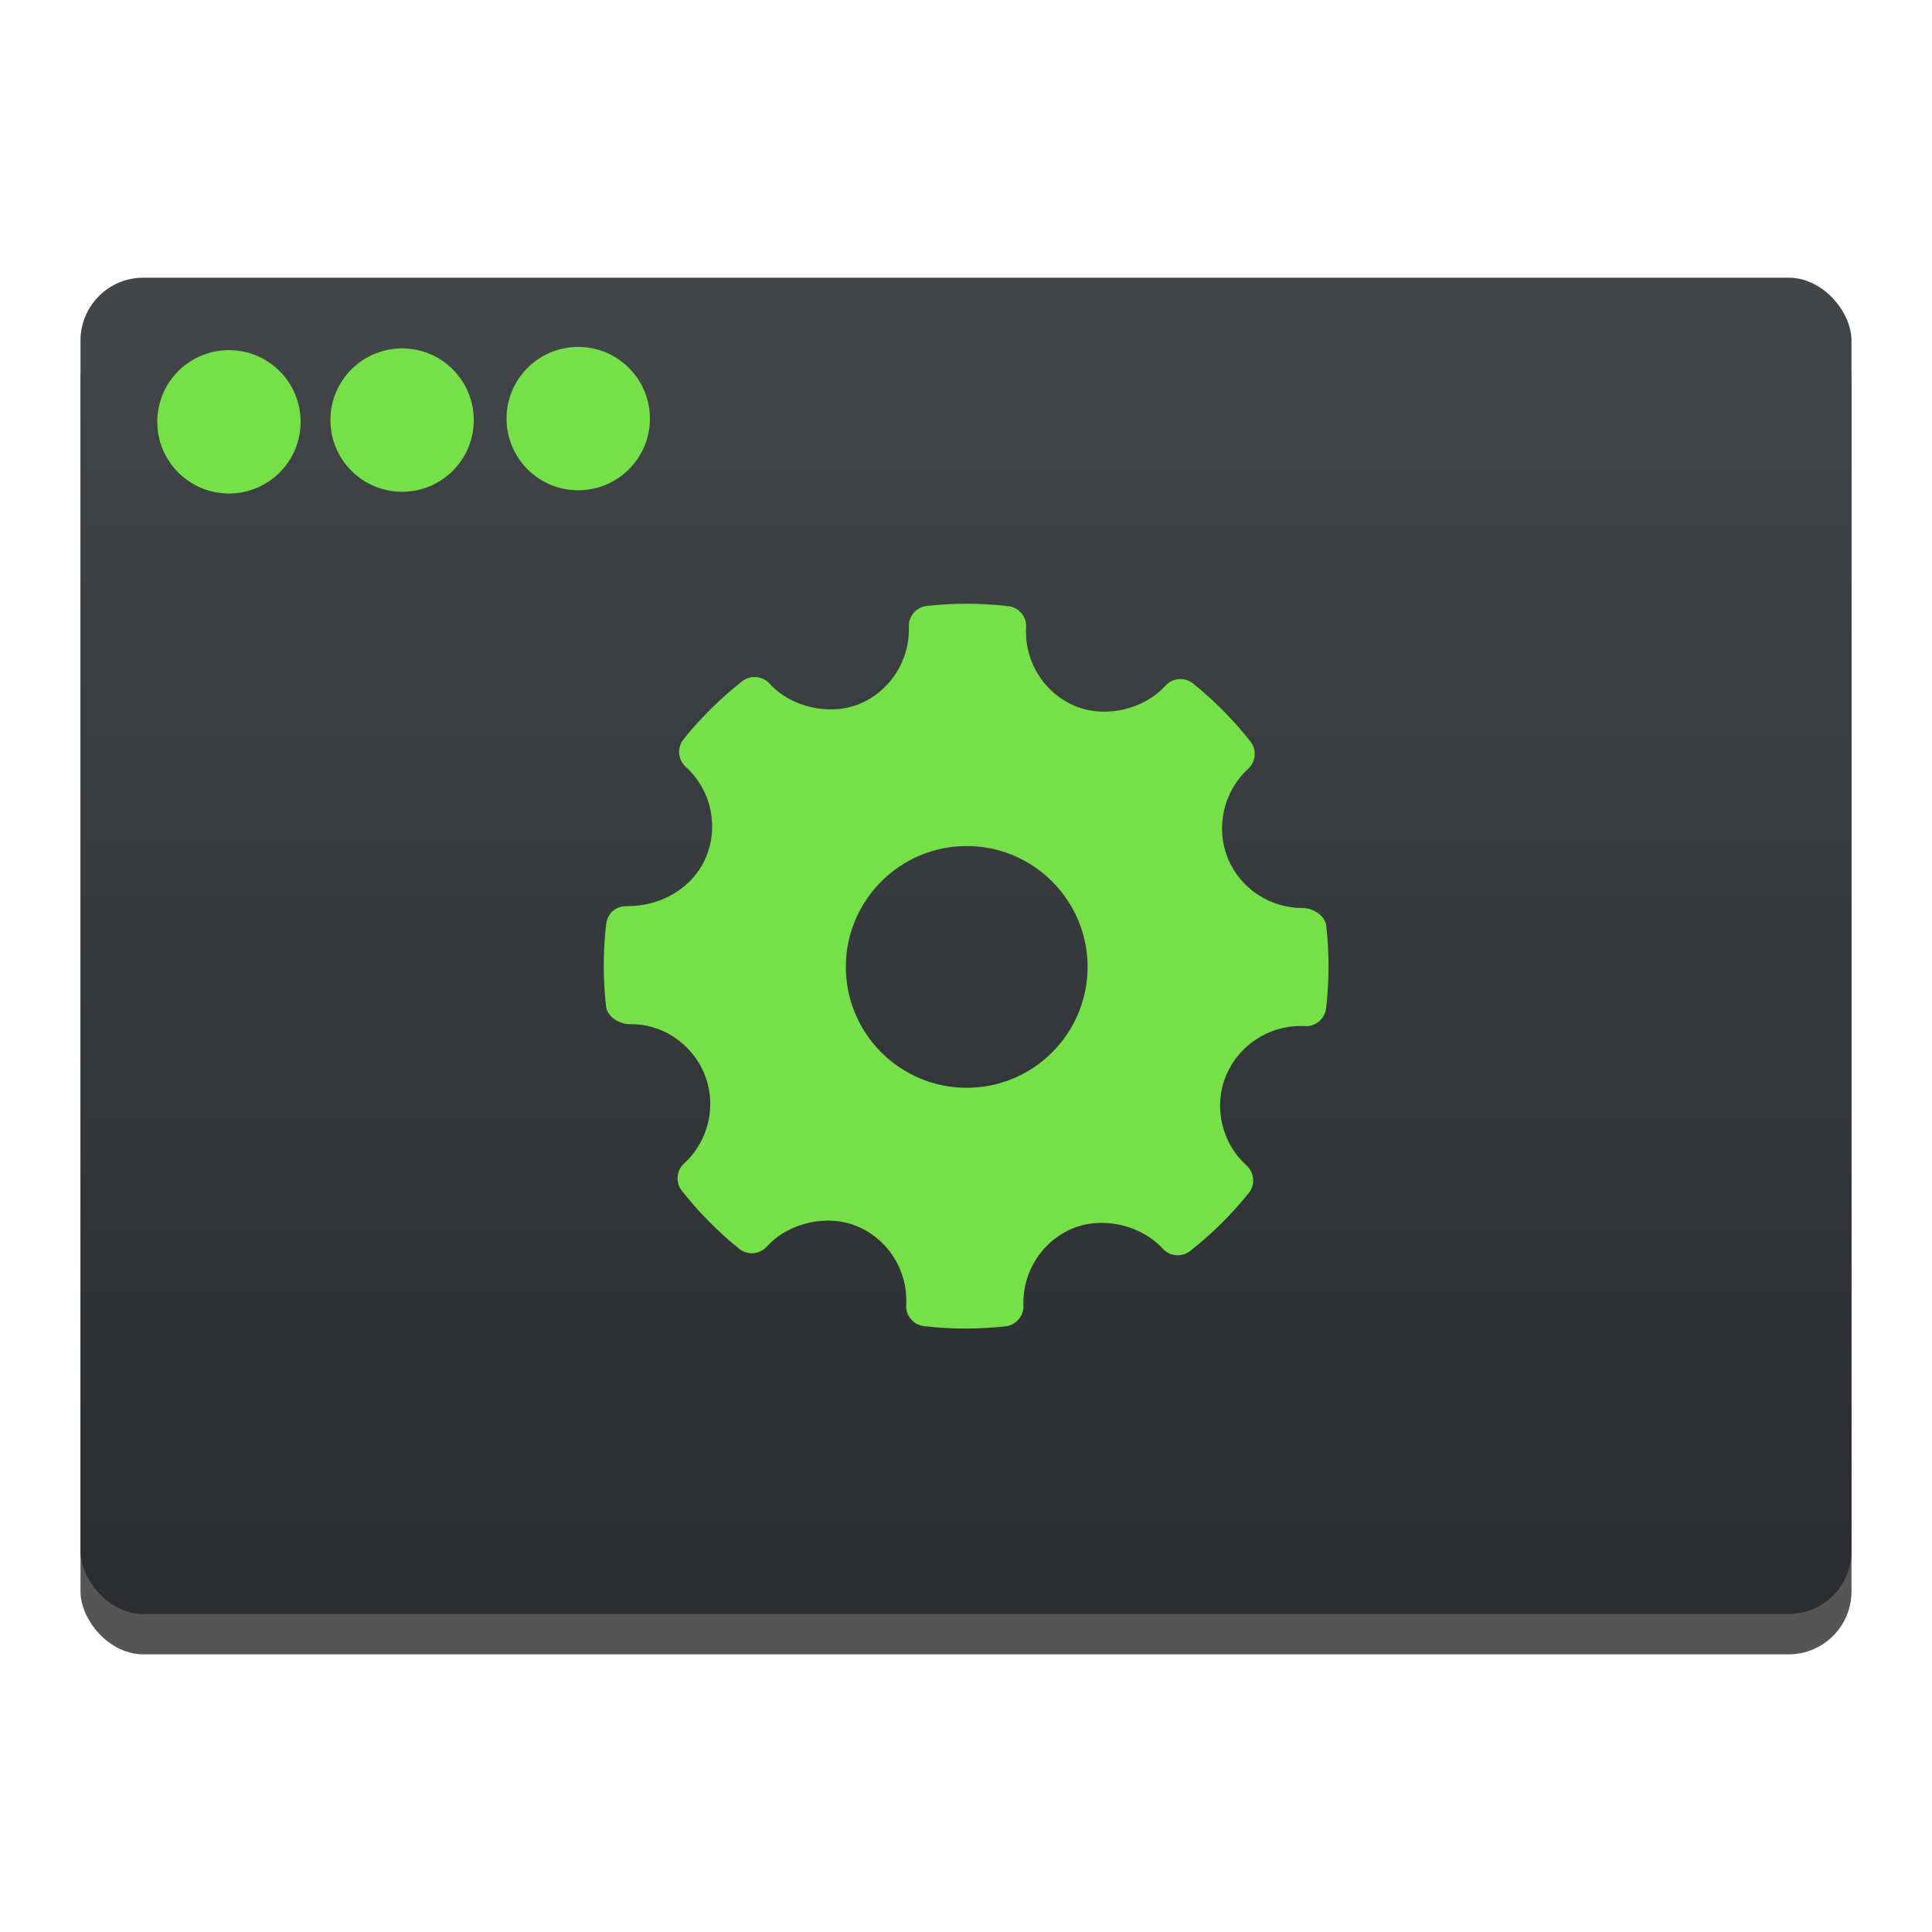 <svg height="48" width="48" xmlns="http://www.w3.org/2000/svg" xmlns:xlink="http://www.w3.org/1999/xlink"><linearGradient id="a" gradientTransform="matrix(1 0 0 .977 -0 11.327)" gradientUnits="userSpaceOnUse" x1="409.571" x2="409.571" y1="542.798" y2="507.798"><stop offset="0" stop-color="#2a2c2f"/><stop offset="1" stop-color="#424649"/></linearGradient><g transform="translate(-384.571 -499.798)"><g transform="translate(-0 -.5)"><rect fill-opacity=".667" height="33.201" ry="1.562" width="44" x="386.571" y="508.198"/><rect fill="url(#a)" height="33.201" ry="1.562" width="44" x="386.571" y="507.197"/></g><g fill="#76e049"><g><circle cx="398.937" cy="510.198" r="1.781"/><circle cx="394.561" cy="510.235" r="1.781"/><circle cx="390.259" cy="510.278" r="1.781"/></g><path clip-rule="evenodd" d="m267.92 119.461c-.425-3.778-4.83-6.617-8.639-6.617-12.315 0-23.243-7.231-27.826-18.414-4.682-11.454-1.663-24.812 7.515-33.231 2.889-2.641 3.24-7.062.817-10.133-6.303-8.004-13.467-15.234-21.289-21.5-3.063-2.458-7.557-2.116-10.213.825-8.01 8.871-22.398 12.168-33.516 7.529-11.57-4.867-18.866-16.591-18.152-29.176.235-3.953-2.654-7.39-6.595-7.849-10.038-1.161-20.164-1.197-30.232-.08-3.896.43-6.785 3.786-6.654 7.689.438 12.461-6.946 23.98-18.401 28.672-10.985 4.487-25.272 1.218-33.266-7.574-2.642-2.896-7.063-3.252-10.141-.853-8.054 6.319-15.379 13.555-21.74 21.493-2.481 3.086-2.116 7.559.802 10.214 9.353 8.47 12.373 21.944 7.514 33.53-4.639 11.046-16.109 18.165-29.24 18.165-4.261-.137-7.296 2.723-7.762 6.597-1.182 10.096-1.196 20.383-.058 30.561.422 3.794 4.961 6.608 8.812 6.608 11.702-.299 22.937 6.946 27.65 18.415 4.698 11.454 1.678 24.804-7.514 33.23-2.875 2.641-3.24 7.055-.817 10.126 6.244 7.953 13.409 15.19 21.259 21.508 3.079 2.481 7.559 2.131 10.228-.81 8.04-8.893 22.427-12.184 33.501-7.536 11.599 4.852 18.895 16.575 18.181 29.167-.233 3.955 2.67 7.398 6.595 7.85 5.135.599 10.301.898 15.481.898 4.917 0 9.835-.27 14.752-.817 3.897-.43 6.784-3.786 6.653-7.696-.451-12.454 6.946-23.973 18.386-28.657 11.059-4.517 25.286-1.211 33.281 7.572 2.657 2.89 7.047 3.239 10.142.848 8.039-6.304 15.349-13.534 21.74-21.494 2.48-3.079 2.13-7.559-.803-10.213-9.353-8.47-12.388-21.946-7.529-33.524 4.568-10.899 15.612-18.217 27.491-18.217l1.662.043c3.853.313 7.398-2.655 7.865-6.588 1.184-10.105 1.198-20.383.06-30.561zm-133.325 60.03c-24.718 0-44.824-20.106-44.824-44.824 0-24.717 20.106-44.824 44.824-44.824 24.717 0 44.823 20.107 44.823 44.824 0 24.718-20.106 44.824-44.823 44.824z" fill-rule="evenodd" stroke-width="1.317" transform="matrix(.067 0 0 .067 399.571 514.798)"/></g></g></svg>